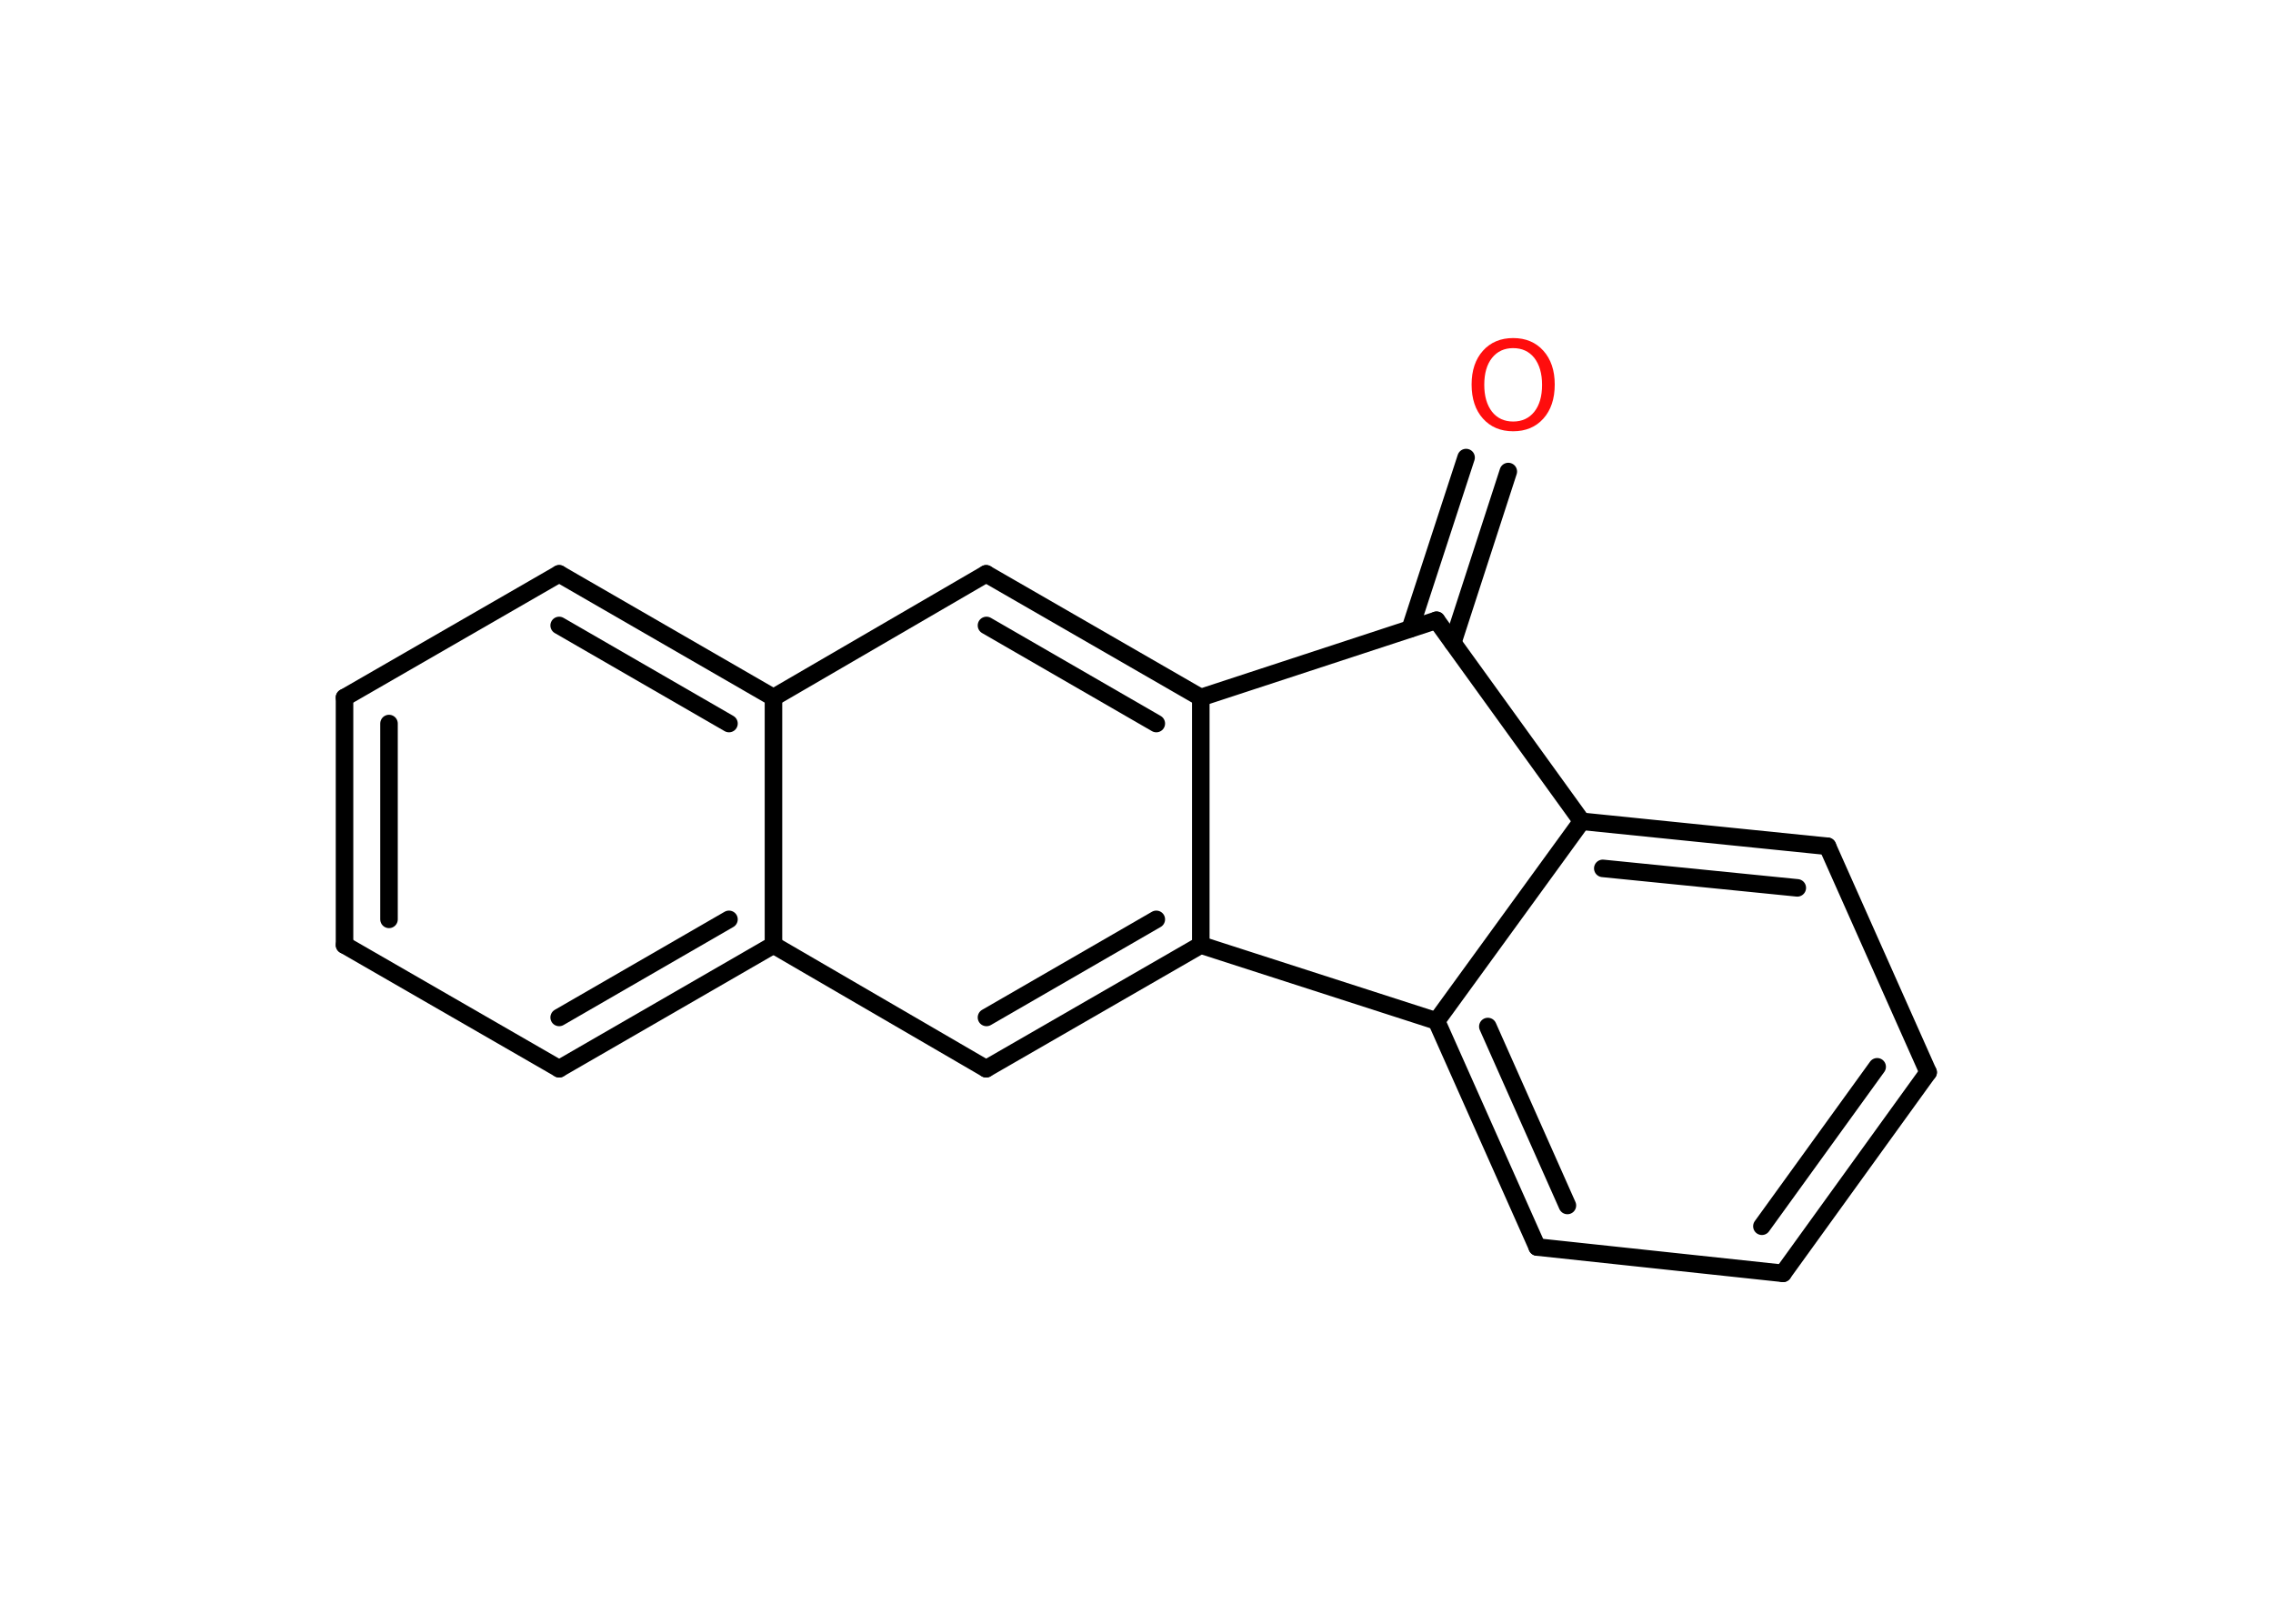 <?xml version='1.0' encoding='UTF-8'?>
<!DOCTYPE svg PUBLIC "-//W3C//DTD SVG 1.1//EN" "http://www.w3.org/Graphics/SVG/1.1/DTD/svg11.dtd">
<svg version='1.2' xmlns='http://www.w3.org/2000/svg' xmlns:xlink='http://www.w3.org/1999/xlink' width='70.0mm' height='50.0mm' viewBox='0 0 70.0 50.0'>
  <desc>Generated by the Chemistry Development Kit (http://github.com/cdk)</desc>
  <g stroke-linecap='round' stroke-linejoin='round' stroke='#000000' stroke-width='.54' fill='#FF0D0D'>
    <rect x='.0' y='.0' width='70.0' height='50.0' fill='#FFFFFF' stroke='none'/>
    <g id='mol1' class='mol'>
      <g id='mol1bnd1' class='bond'>
        <line x1='46.45' y1='14.52' x2='44.74' y2='19.79'/>
        <line x1='45.15' y1='14.09' x2='43.43' y2='19.36'/>
      </g>
      <line id='mol1bnd2' class='bond' x1='44.24' y1='19.1' x2='48.71' y2='25.29'/>
      <g id='mol1bnd3' class='bond'>
        <line x1='56.28' y1='26.06' x2='48.71' y2='25.29'/>
        <line x1='55.35' y1='27.34' x2='49.36' y2='26.74'/>
      </g>
      <line id='mol1bnd4' class='bond' x1='56.28' y1='26.06' x2='59.38' y2='33.02'/>
      <g id='mol1bnd5' class='bond'>
        <line x1='54.91' y1='39.21' x2='59.38' y2='33.02'/>
        <line x1='54.26' y1='37.76' x2='57.81' y2='32.85'/>
      </g>
      <line id='mol1bnd6' class='bond' x1='54.91' y1='39.21' x2='47.34' y2='38.4'/>
      <g id='mol1bnd7' class='bond'>
        <line x1='44.24' y1='31.44' x2='47.34' y2='38.4'/>
        <line x1='45.82' y1='31.61' x2='48.27' y2='37.12'/>
      </g>
      <line id='mol1bnd8' class='bond' x1='48.71' y1='25.29' x2='44.24' y2='31.44'/>
      <line id='mol1bnd9' class='bond' x1='44.24' y1='31.44' x2='36.98' y2='29.1'/>
      <g id='mol1bnd10' class='bond'>
        <line x1='30.37' y1='32.91' x2='36.98' y2='29.1'/>
        <line x1='30.38' y1='31.33' x2='35.61' y2='28.31'/>
      </g>
      <line id='mol1bnd11' class='bond' x1='30.37' y1='32.91' x2='23.82' y2='29.1'/>
      <g id='mol1bnd12' class='bond'>
        <line x1='17.22' y1='32.91' x2='23.82' y2='29.1'/>
        <line x1='17.22' y1='31.33' x2='22.45' y2='28.31'/>
      </g>
      <line id='mol1bnd13' class='bond' x1='17.22' y1='32.91' x2='10.61' y2='29.1'/>
      <g id='mol1bnd14' class='bond'>
        <line x1='10.61' y1='21.48' x2='10.61' y2='29.1'/>
        <line x1='11.98' y1='22.28' x2='11.98' y2='28.31'/>
      </g>
      <line id='mol1bnd15' class='bond' x1='10.61' y1='21.48' x2='17.22' y2='17.67'/>
      <g id='mol1bnd16' class='bond'>
        <line x1='23.82' y1='21.48' x2='17.22' y2='17.67'/>
        <line x1='22.45' y1='22.28' x2='17.22' y2='19.26'/>
      </g>
      <line id='mol1bnd17' class='bond' x1='23.82' y1='29.1' x2='23.82' y2='21.48'/>
      <line id='mol1bnd18' class='bond' x1='23.82' y1='21.48' x2='30.37' y2='17.67'/>
      <g id='mol1bnd19' class='bond'>
        <line x1='36.98' y1='21.48' x2='30.37' y2='17.67'/>
        <line x1='35.61' y1='22.28' x2='30.38' y2='19.26'/>
      </g>
      <line id='mol1bnd20' class='bond' x1='36.98' y1='29.1' x2='36.98' y2='21.48'/>
      <line id='mol1bnd21' class='bond' x1='44.24' y1='19.1' x2='36.98' y2='21.48'/>
      <path id='mol1atm1' class='atom' d='M46.6 10.72q-.41 .0 -.65 .3q-.24 .3 -.24 .83q.0 .52 .24 .83q.24 .3 .65 .3q.41 .0 .65 -.3q.24 -.3 .24 -.83q.0 -.52 -.24 -.83q-.24 -.3 -.65 -.3zM46.6 10.41q.58 .0 .93 .39q.35 .39 .35 1.04q.0 .66 -.35 1.05q-.35 .39 -.93 .39q-.58 .0 -.93 -.39q-.35 -.39 -.35 -1.05q.0 -.65 .35 -1.04q.35 -.39 .93 -.39z' stroke='none'/>
    </g>
  </g>
</svg>
